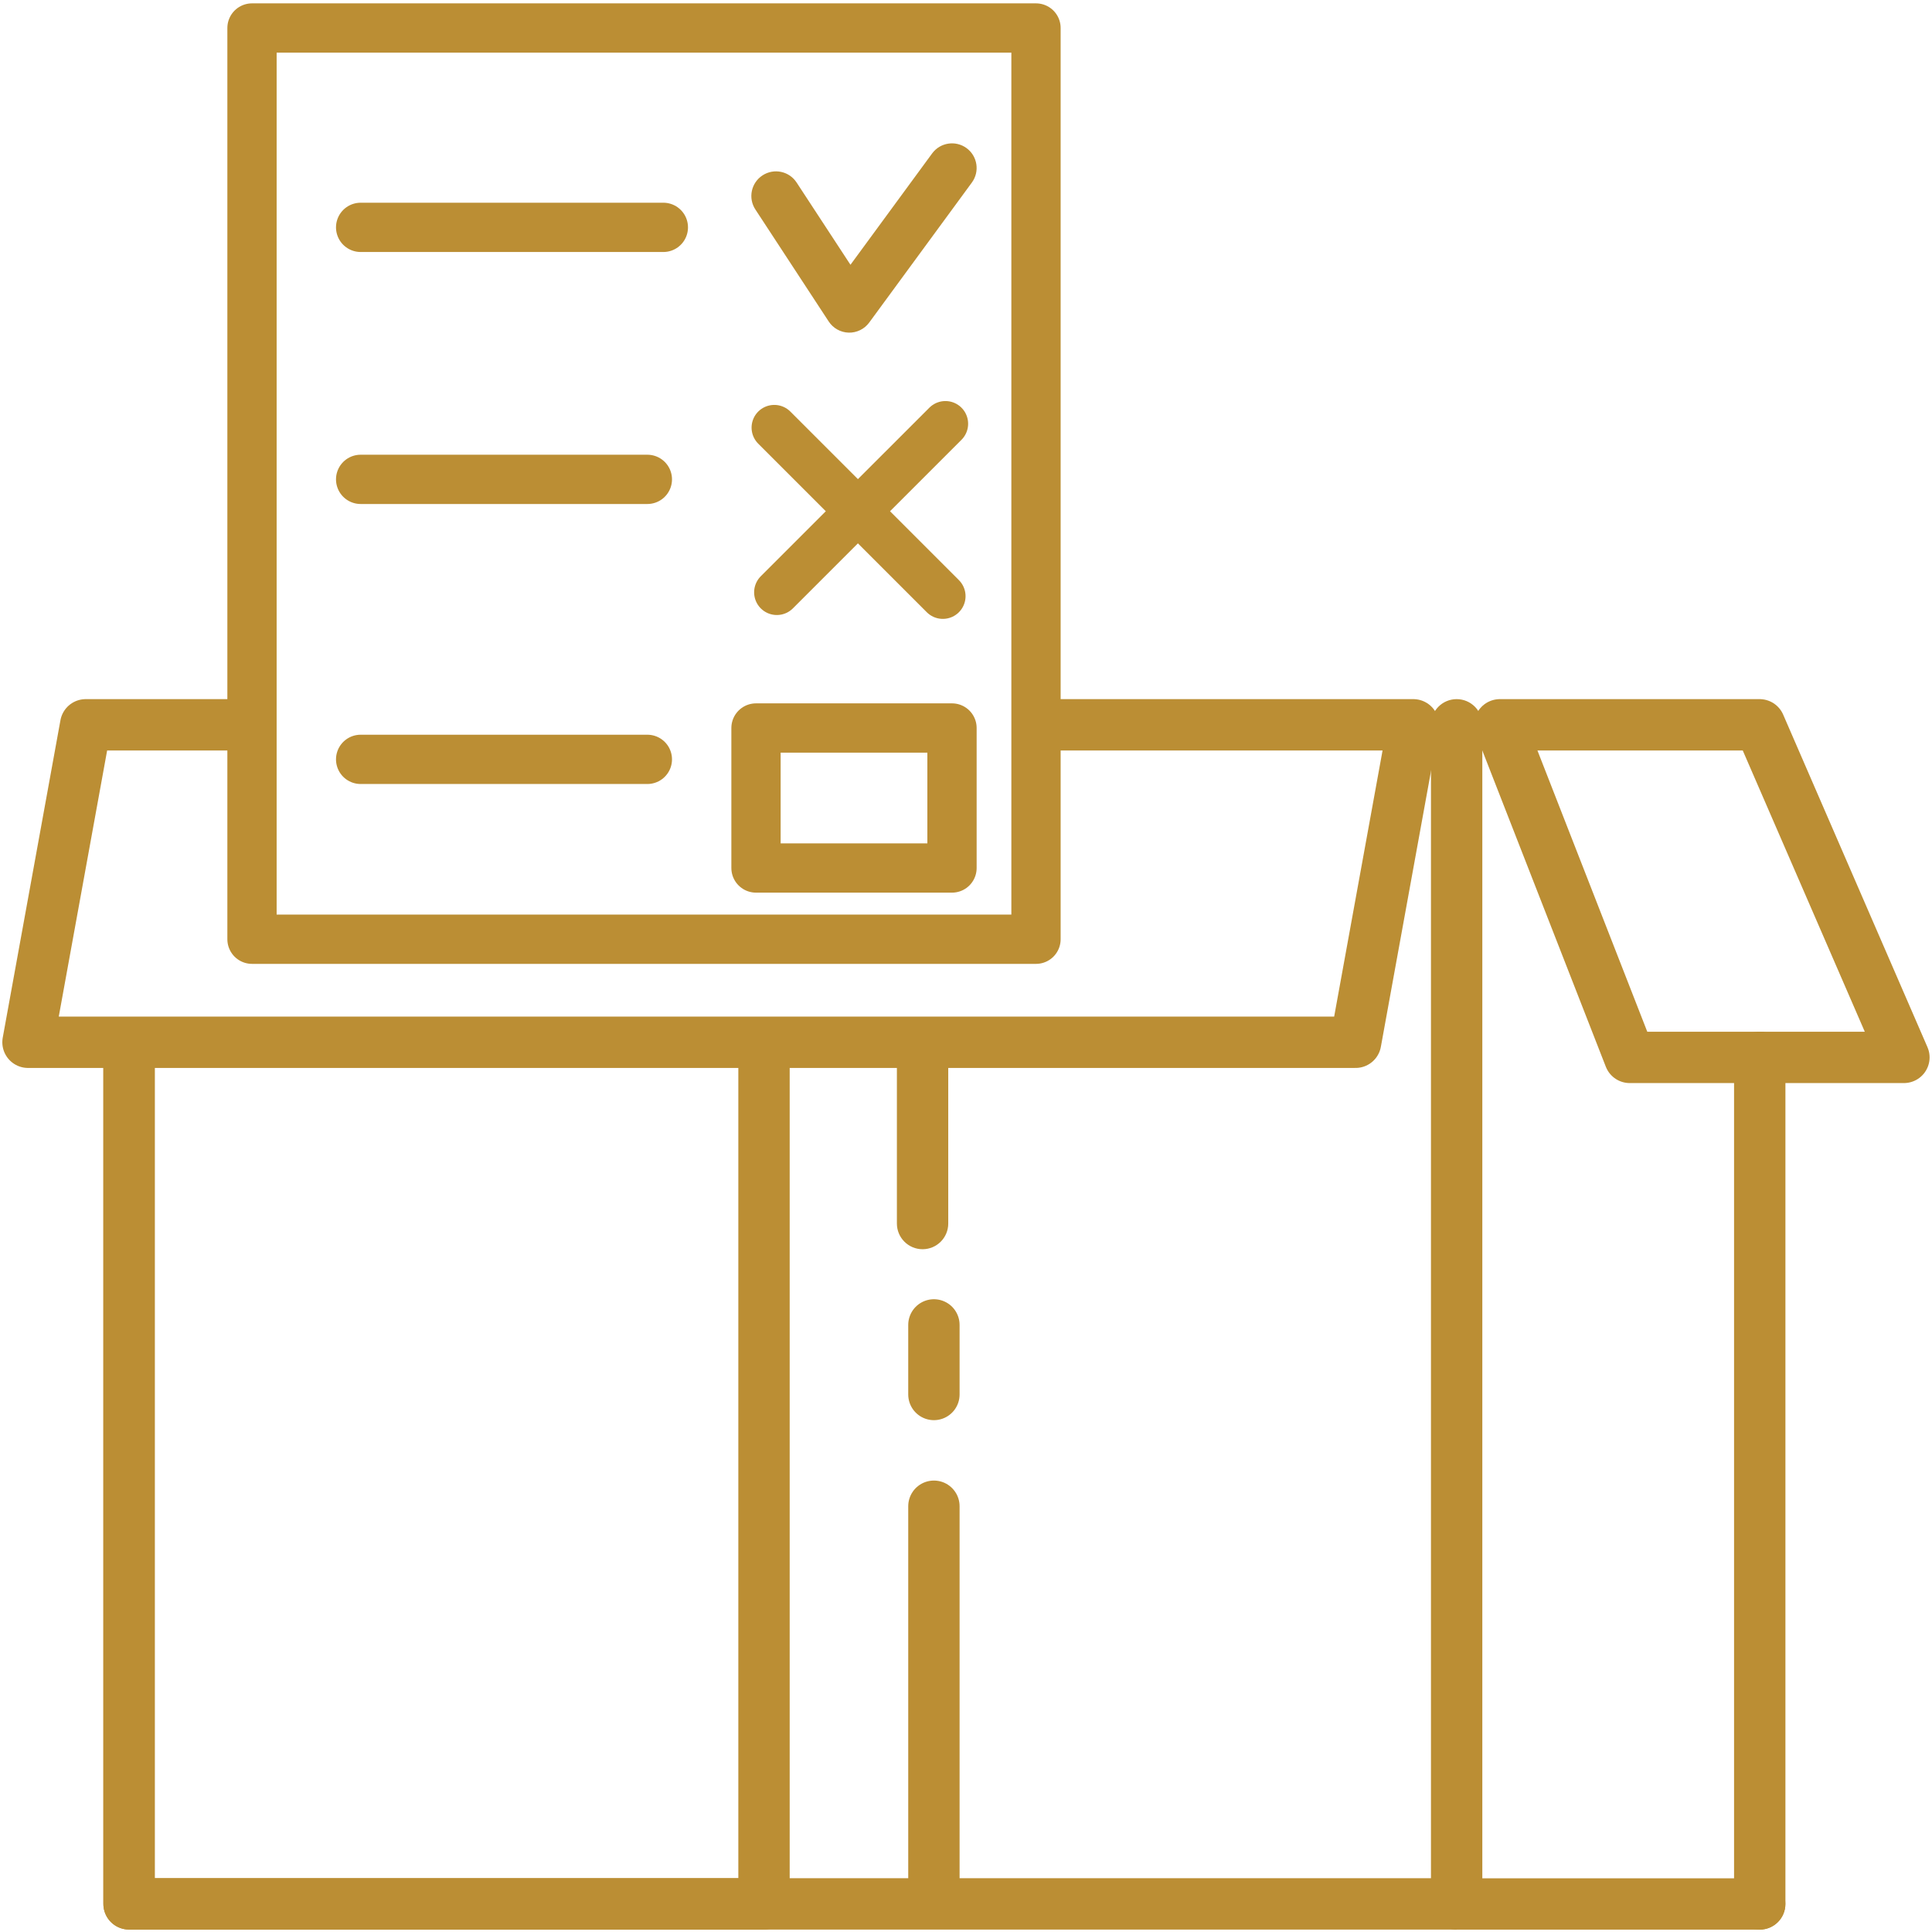 <svg width="69" height="69" viewBox="0 0 69 69" fill="none" xmlns="http://www.w3.org/2000/svg">
<path d="M4.609 37.76V67.996H52.023" stroke="#BB8E34" stroke-width="1.834" stroke-linejoin="round"/>
<path d="M52.94 25.886C52.94 25.379 52.53 24.969 52.023 24.969C51.517 24.969 51.106 25.379 51.106 25.886H52.94ZM62.846 68.916C63.353 68.916 63.763 68.506 63.763 67.999C63.763 67.493 63.353 67.082 62.846 67.082V68.916ZM52.023 67.999H51.106C51.106 68.506 51.517 68.916 52.023 68.916V67.999ZM62.846 67.082H52.023V68.916H62.846V67.082ZM52.94 67.999V25.886H51.106V67.999H52.94Z" fill="#BB8E34"/>
<path d="M4.609 37.76V67.996H27.286V37.76" stroke="#BB8E34" stroke-width="1.834" stroke-linejoin="round"/>
<path d="M53.566 25.886H62.843L67.997 37.764H58.205L53.566 25.886Z" stroke="#BB8E34" stroke-width="1.834" stroke-linejoin="round"/>
<path d="M9 25.886H3.061L1 37.224H48.414L50.476 25.886H37" stroke="#BB8E34" stroke-width="1.834" stroke-linejoin="round"/>
<path d="M33.866 38.299V37.382H32.032V38.299H33.866ZM32.032 43.698C32.032 44.204 32.443 44.615 32.949 44.615C33.456 44.615 33.866 44.204 33.866 43.698H32.032ZM32.032 38.299V43.698H33.866V38.299H32.032Z" fill="#BB8E34"/>
<line x1="33.354" y1="53.794" x2="33.354" y2="67.078" stroke="#BB8E34" stroke-width="1.834" stroke-linecap="round"/>
<line x1="33.354" y1="47.318" x2="33.354" y2="49.803" stroke="#BB8E34" stroke-width="1.834" stroke-linecap="round"/>
<path d="M61.931 67.997C61.931 68.504 62.341 68.914 62.848 68.914C63.354 68.914 63.765 68.504 63.765 67.997H61.931ZM63.765 37.762C63.765 37.255 63.354 36.845 62.848 36.845C62.341 36.845 61.931 37.255 61.931 37.762H63.765ZM63.765 67.997V37.762H61.931V67.997H63.765Z" fill="#BB8E34"/>
<rect x="9" y="1" width="28" height="32.544" stroke="#BB8E34" stroke-width="1.76" stroke-linejoin="round"/>
<path d="M28.45 6.518C28.184 6.111 27.638 5.998 27.232 6.264C26.825 6.53 26.711 7.075 26.978 7.482L28.45 6.518ZM30.333 11L29.597 11.482C29.755 11.723 30.021 11.872 30.31 11.88C30.598 11.887 30.872 11.753 31.043 11.52L30.333 11ZM34.709 6.52C34.997 6.128 34.912 5.578 34.52 5.29C34.128 5.003 33.577 5.088 33.29 5.48L34.709 6.52ZM26.978 7.482L29.597 11.482L31.069 10.518L28.45 6.518L26.978 7.482ZM31.043 11.52L34.709 6.52L33.29 5.48L29.623 10.48L31.043 11.52Z" fill="#BB8E34"/>
<line x1="12.88" y1="8.12" x2="23.691" y2="8.12" stroke="#BB8E34" stroke-width="1.76" stroke-linecap="round"/>
<line x1="12.88" y1="27.12" x2="23.12" y2="27.12" stroke="#BB8E34" stroke-width="1.76" stroke-linecap="round"/>
<rect x="27" y="26" width="7" height="5" stroke="#BB8E34" stroke-width="1.76" stroke-linejoin="round"/>
<line x1="12.88" y1="17.12" x2="23.12" y2="17.12" stroke="#BB8E34" stroke-width="1.76" stroke-linecap="round"/>
<line x1="33.765" y1="15.134" x2="27.744" y2="21.154" stroke="#BB8E34" stroke-width="1.622" stroke-linecap="round"/>
<line x1="27.653" y1="15.272" x2="33.673" y2="21.292" stroke="#BB8E34" stroke-width="1.622" stroke-linecap="round"/>
</svg>
